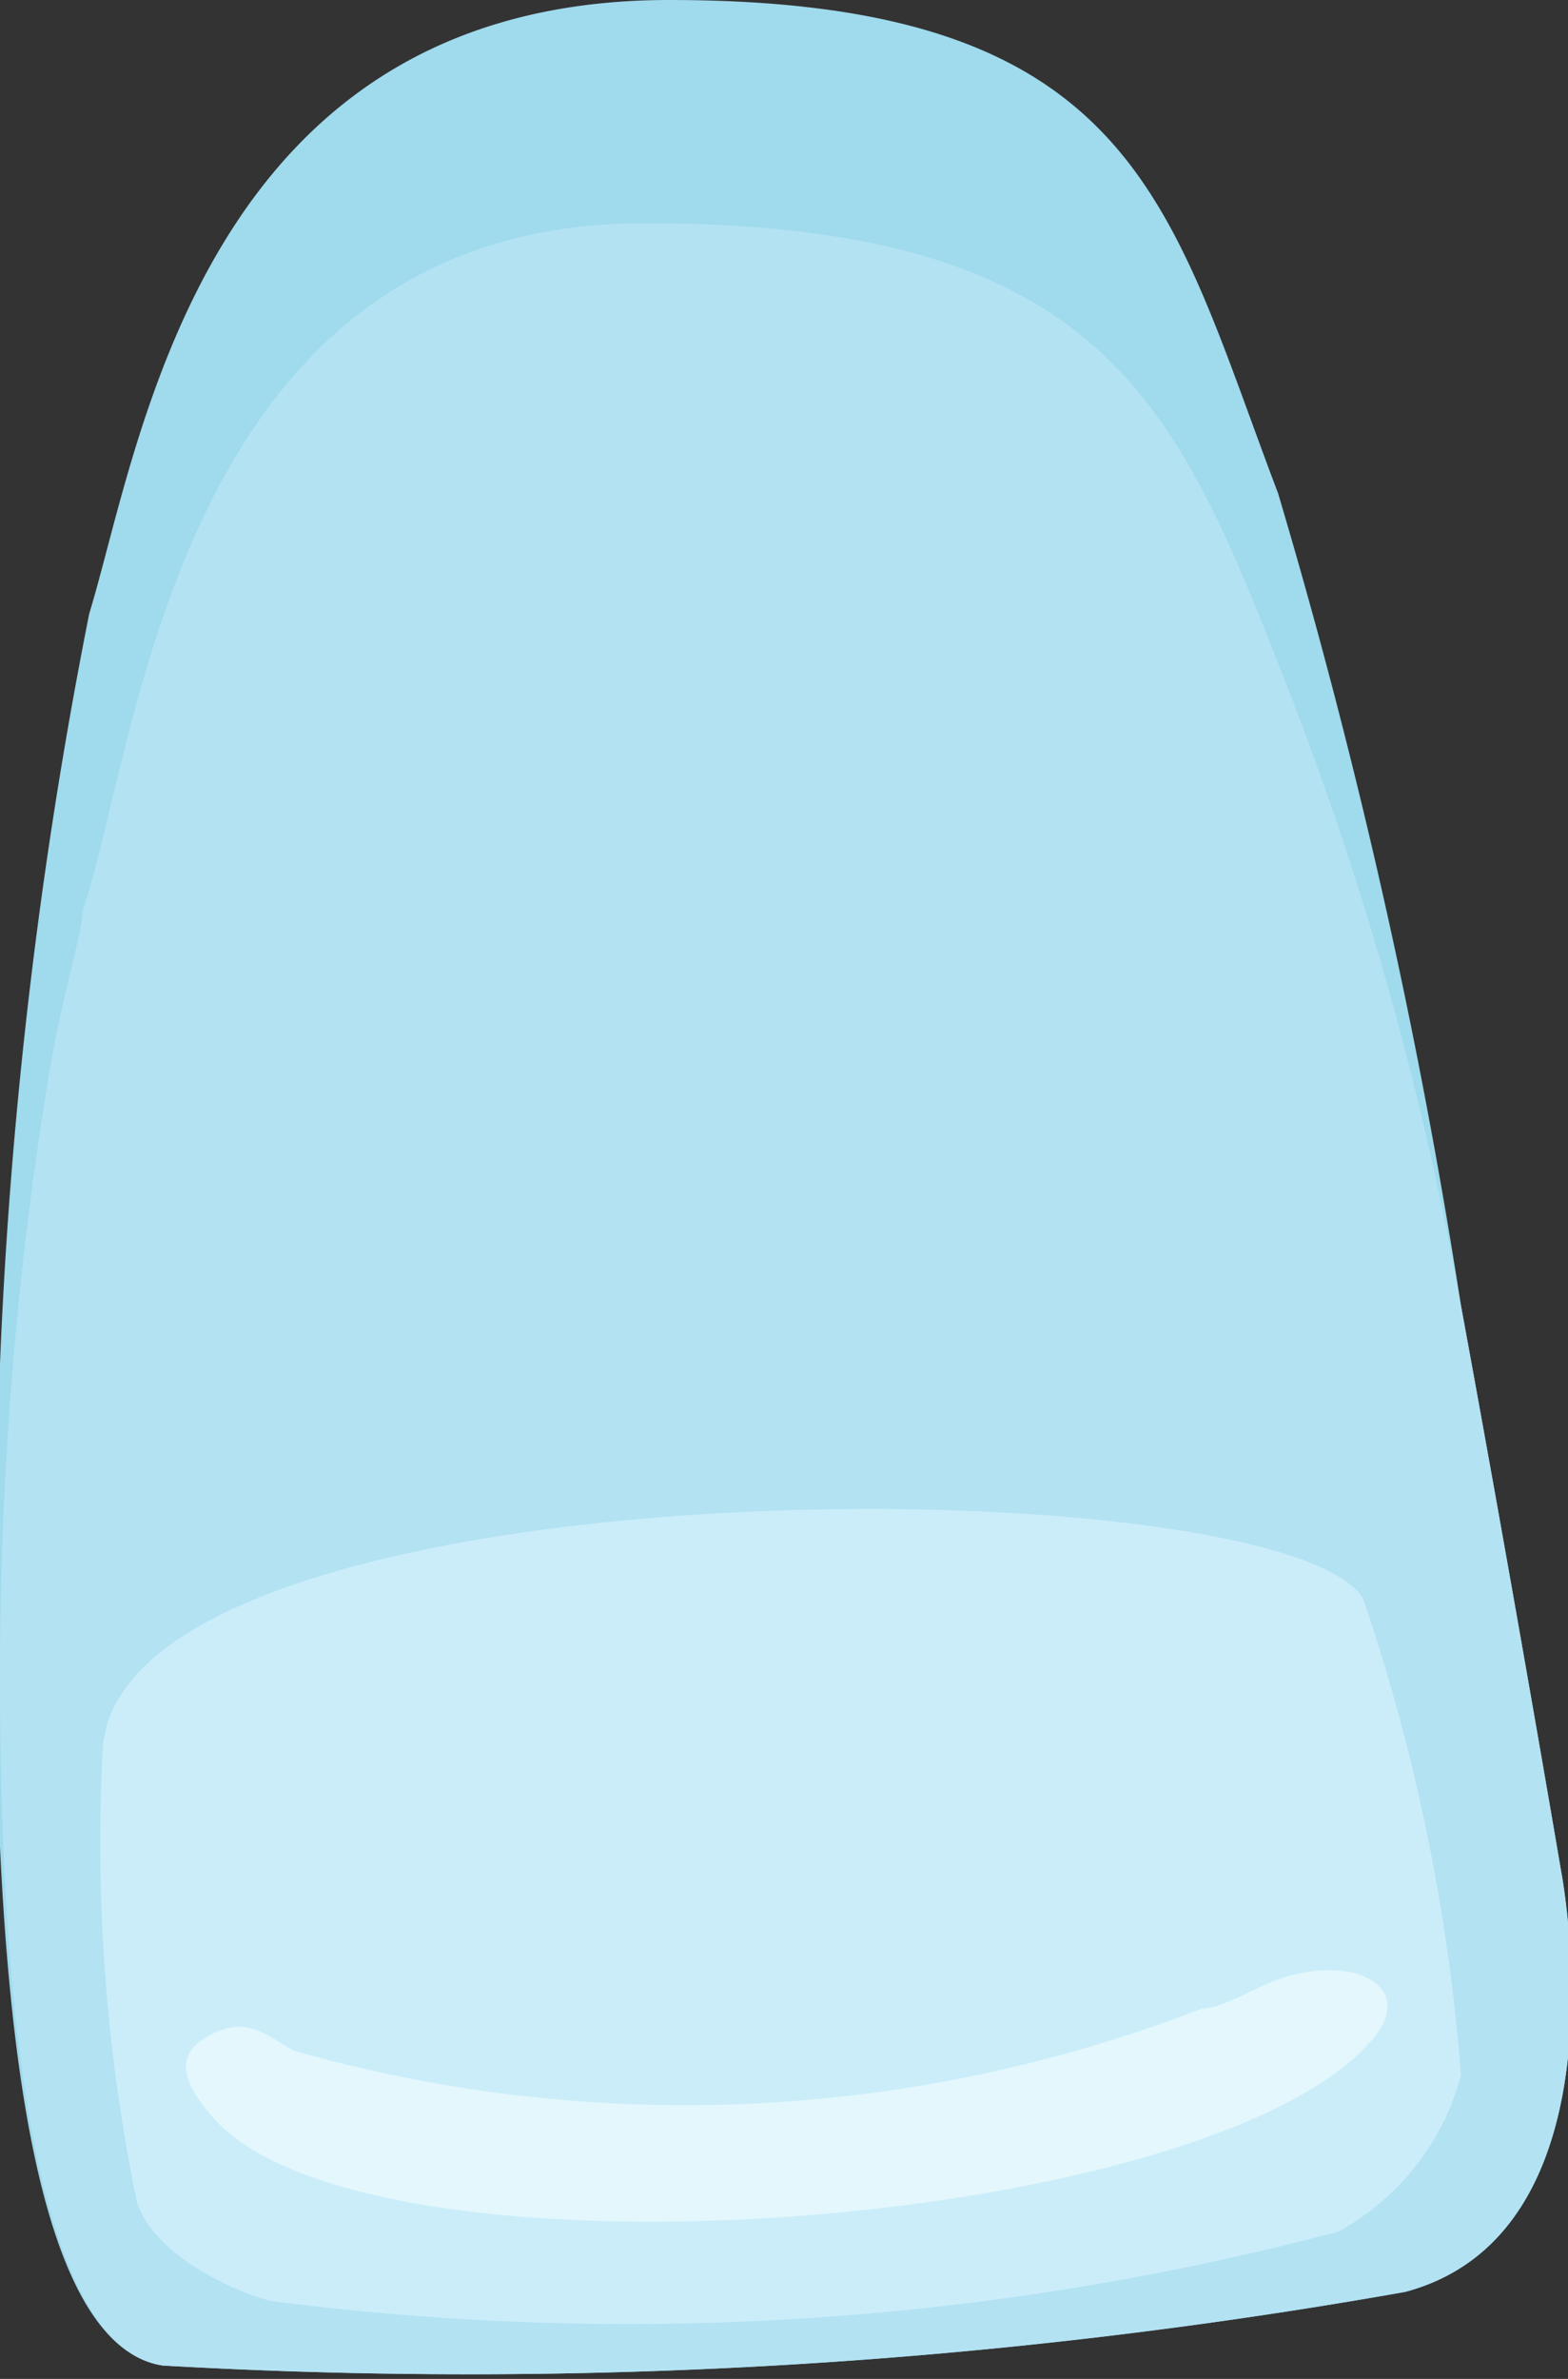 <svg xmlns="http://www.w3.org/2000/svg" viewBox="0 0 7.03 10.66"><rect x="0" y="0" width="7.03" height="10.66" fill="#333333" stroke="none"/><defs><style>.cls-1{fill:#9fdaed;}.cls-2{fill:#b3e2f2;}.cls-3{fill:#cbedfa;}.cls-4{fill:#e3f7fc;}</style></defs><g id="Capa_2" data-name="Capa 2"><g id="Layer_1" data-name="Layer 1"><path class="cls-1" d="M.73,10.6a24.07,24.07,0,0,0,5.57-.33C7.31,10,7,8.39,7,8.39S6.8,7.21,6.55,5.85a27.58,27.58,0,0,0-.82-3.64C5.24.92,5.1,0,3,0S.63,2,.4,2.75A21.77,21.77,0,0,0,0,6.11v0C-.07,8.21,0,10.49.73,10.6Z"/><path class="cls-2" d="M.73,10.6a24.07,24.07,0,0,0,5.57-.33C7.31,10,7,8.39,7,8.39S6.8,7.21,6.55,5.85a14.69,14.69,0,0,0-.75-2.7C5.29,1.85,5,1,2.89,1S.62,3.37.37,4.08c0,.1-.09.37-.15.73A16.54,16.54,0,0,0,0,7.53C0,9.12.18,10.52.73,10.6Z"/><path class="cls-3" d="M6,10a1.13,1.13,0,0,0,.55-.7,8.66,8.66,0,0,0-.44-2.14c-.4-.61-5.6-.62-5.65.69a8,8,0,0,0,.15,2c.05.22.38.4.6.46A12.46,12.46,0,0,0,6,10Z"/><path class="cls-4" d="M.94,9.47c-.11-.13-.17-.26,0-.35s.25,0,.38.07A6.42,6.42,0,0,0,5.39,9c.1,0,.26-.11.37-.14.33-.1.58.05.4.27C5.45,10,1.59,10.29.94,9.47Z"/></g></g></svg>
